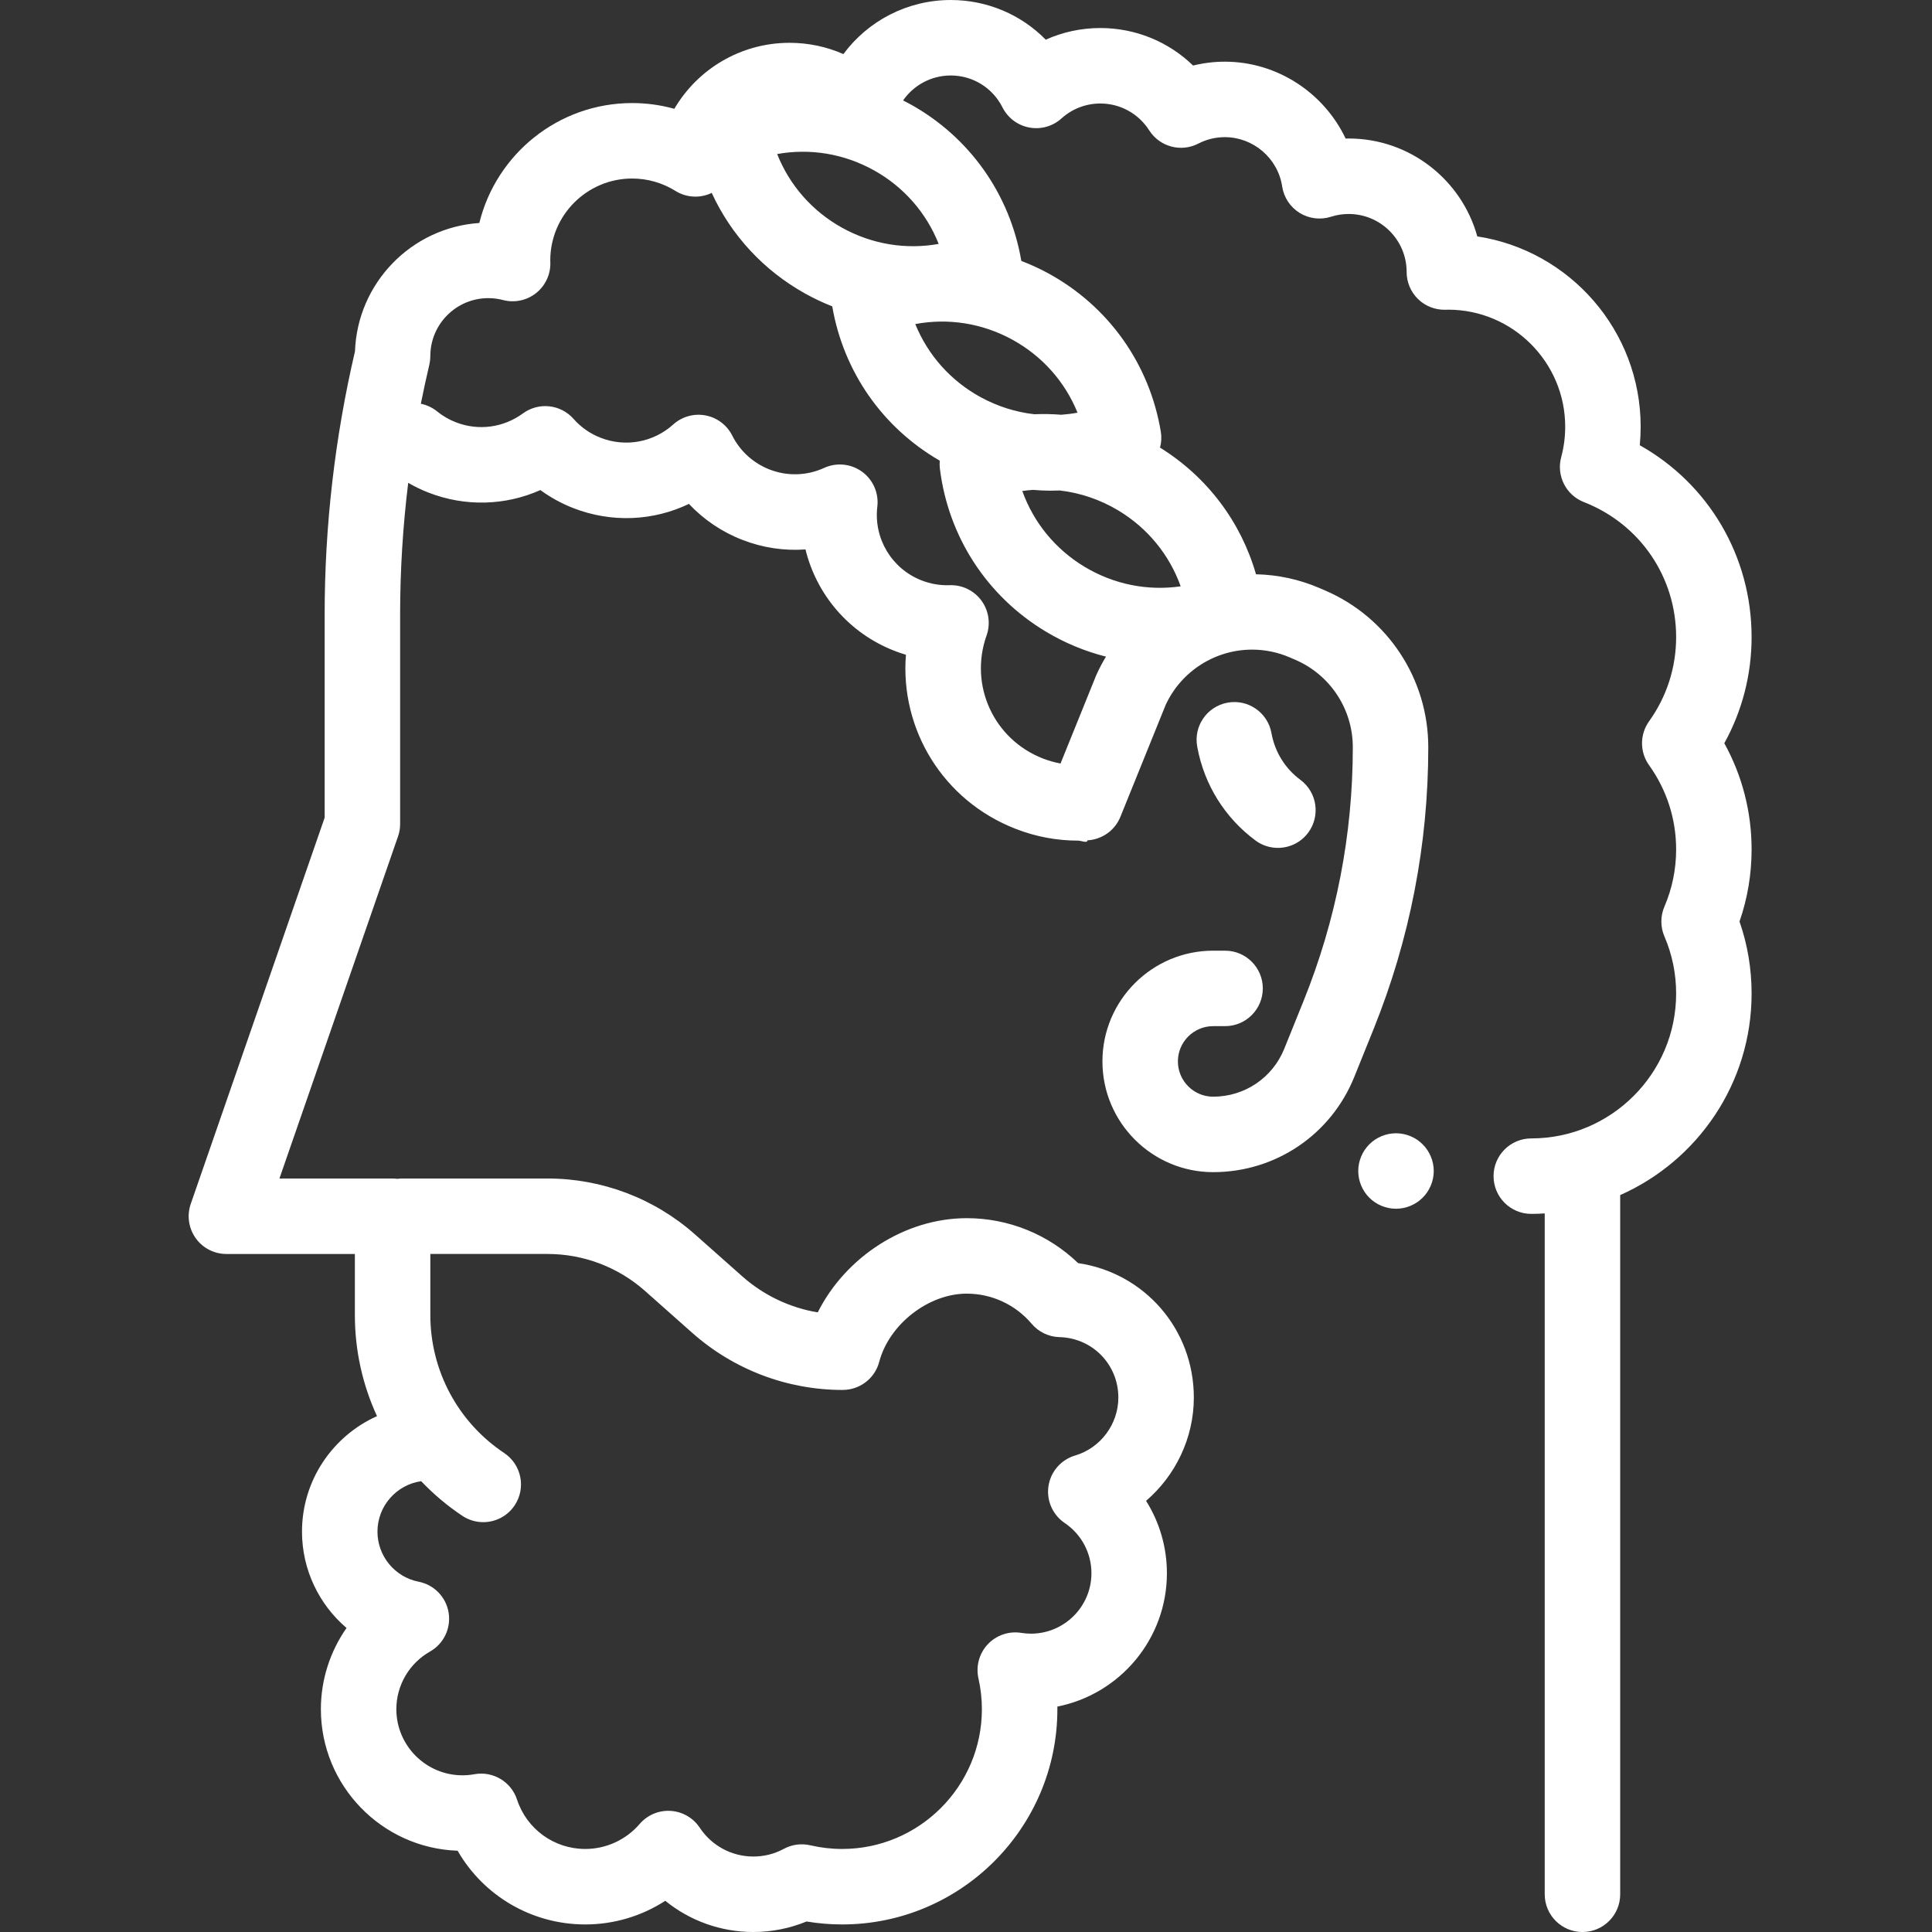 <svg xmlns="http://www.w3.org/2000/svg" version="1.1" xmlns:xlink="http://www.w3.org/1999/xlink" xmlns:svgjs="http://svgjs.com/svgjs" width="512" height="512" x="0" y="0" viewBox="0 0 512 512" style="enable-background:new 0 0 512 512" xml:space="preserve" class=""><rect x="0" y="0" width="512" height="512" fill="#333333" stroke="none"/><g transform="matrix(1,0,0,1,50,0)"><path xmlns="http://www.w3.org/2000/svg" d="m282.703 222.73c1.789 1.328 3.879 1.969 5.949 1.969 3.059 0 6.078-1.398 8.039-4.043 3.289-4.434 2.363-10.699-2.074-13.988-4.016-2.98-6.727-7.328-7.641-12.246l-.035-.191c-1.004-5.43-6.219-9.02-11.652-8.012-5.434 1.008-9.02 6.223-8.012 11.652l.035.191c1.832 9.906 7.301 18.668 15.391 24.668zm0 0" fill="#ffffff" data-original="#000000" class=""></path><path xmlns="http://www.w3.org/2000/svg" d="m406.961 196.965c4.746-8.59 7.23-18.195 7.23-28.145 0-21.41-11.398-40.578-29.633-50.828.156-1.629.234-3.262.234-4.898 0-25.508-18.812-46.707-43.293-50.445-4.129-14.941-17.848-25.945-34.086-25.945-.27 0-.543.004-.812.012-5.719-12.094-18.117-20.371-32.004-20.371-2.836 0-5.668.348-8.418 1.023-6.516-6.328-15.262-9.941-24.586-9.941-5.039 0-9.957 1.066-14.461 3.086-6.531-6.645-15.512-10.512-25.18-10.512-11.484 0-21.93 5.523-28.445 14.332-4.438-1.957-9.273-2.988-14.277-2.988-12.859 0-24.328 6.91-30.523 17.488-3.617-1.004-7.375-1.523-11.176-1.523-19.574 0-36.043 13.559-40.504 31.781-17.977 1.195-32.309 15.891-32.953 34.012-5.328 22.824-8.039 46.27-8.039 69.707v53.875l-35.484 102.359c-1.059 3.055-.574 6.438 1.301 9.074 1.879 2.637 4.914 4.199 8.148 4.199h34.043v16.184c0 9.41 2.055 18.523 5.867 26.793-11.703 5.234-19.879 16.98-19.879 30.609 0 10.09 4.527 19.316 11.805 25.527-4.348 6.211-6.801 13.703-6.801 21.52 0 20.262 16.141 36.82 36.234 37.508 6.859 11.938 19.637 19.539 33.828 19.539 7.609 0 14.957-2.215 21.211-6.27 6.508 5.293 14.703 8.273 23.332 8.273 4.844 0 9.652-.957 14.109-2.789 3.121.523 6.277.785 9.414.785 31.457 0 57.051-25.59 57.051-57.047 0-.23-.004-.461-.004-.691 16.527-3.266 29.031-17.871 29.031-35.344 0-6.895-1.961-13.516-5.52-19.176 7.816-6.719 12.656-16.672 12.656-27.371 0-18.184-13.152-33.066-30.668-35.629-7.898-7.617-18.434-11.91-29.512-11.91-16.422 0-32.125 10.293-39.488 24.969-7.383-1.238-14.316-4.512-19.988-9.543l-12.496-11.086c-10.797-9.578-24.688-14.852-39.117-14.852h-38.562c-.426 0-.84.035-1.25.09-.41-.051-.828-.09-1.25-.09h-29.996l31.434-90.672c.367-1.051.551-2.16.551-3.273v-55.562c0-11.645.723-23.289 2.141-34.852 1.723 1 3.527 1.867 5.398 2.594 9.723 3.781 20.328 3.461 29.625-.676 2.695 1.961 5.641 3.578 8.75 4.785 10.137 3.941 21.152 3.418 30.617-1.121 3.91 4.152 8.719 7.418 14.133 9.52 5.43 2.113 11.129 2.957 16.762 2.547 2.922 11.992 11.52 22.184 23.555 26.863 1.012.395 2.031.742 3.062 1.047-1.578 19.688 9.75 38.629 29.098 46.145 5.316 2.07 10.867 3.113 16.527 3.113.82 0 2.492.762 2.473-.066 0-.004 0-.008 0-.012 3.754-.203 7.234-2.512 8.738-6.227l11.992-29.648c4.109-8.914 13.078-14.664 22.902-14.664 3.457 0 6.816.695 9.988 2.062l1.48.637c9.25 3.992 15.23 13.082 15.23 23.16 0 23.156-4.395 45.789-13.059 67.262l-5.098 12.633c-3.117 7.727-10.52 12.719-18.852 12.719-5.152 0-9.344-4.191-9.344-9.348 0-5.152 4.191-9.344 9.344-9.344h3.156c5.523 0 10-4.477 10-10s-4.477-10-10-10h-3.156c-16.18 0-29.344 13.164-29.344 29.344 0 16.184 13.164 29.348 29.344 29.348 16.531 0 31.211-9.906 37.398-25.234l5.098-12.633c9.629-23.863 14.512-49.012 14.512-74.746 0-18.066-10.719-34.367-27.309-41.523l-1.48-.637c-5.367-2.316-11.039-3.539-16.867-3.672-3.992-13.898-12.934-25.801-25.434-33.566.363-1.348.449-2.785.207-4.23-2.992-17.949-13.855-33.238-29.809-41.949-2.332-1.273-4.723-2.359-7.156-3.293-3.016-17.672-13.672-32.77-29.348-41.492-.656-.363-1.324-.695-1.988-1.035 2.805-4.051 7.469-6.617 12.629-6.617 5.832 0 11.086 3.242 13.719 8.461 1.406 2.785 4.027 4.758 7.094 5.328 3.07.574 6.227-.316 8.539-2.406 2.824-2.555 6.48-3.957 10.289-3.957 5.27 0 10.113 2.66 12.957 7.117 2.781 4.359 8.426 5.879 13.02 3.508 2.188-1.133 4.555-1.707 7.027-1.707 7.543 0 14.07 5.609 15.184 13.051.438 2.898 2.121 5.461 4.613 7.012 2.492 1.547 5.535 1.922 8.328 1.027 1.516-.484 3.094-.73 4.691-.73 8.438 0 15.309 6.84 15.359 15.266v.117c0 2.695 1.086 5.273 3.012 7.156 1.926 1.879 4.523 2.895 7.227 2.844l.754-.023c17.109 0 31.027 13.918 31.027 31.031 0 2.715-.355 5.43-1.062 8.062-1.32 4.922 1.273 10.051 6.023 11.902 14.844 5.797 24.438 19.836 24.438 35.766 0 8.059-2.48 15.773-7.168 22.316-2.496 3.484-2.496 8.168 0 11.648 4.688 6.547 7.168 14.262 7.168 22.32 0 5.254-1.047 10.352-3.105 15.145-1.086 2.523-1.086 5.379 0 7.902 2.062 4.793 3.105 9.887 3.105 15.145 0 21.164-17.223 38.387-38.387 38.387-5.523 0-10 4.477-10 10s4.477 10 10 10c1.195 0 2.383-.047 3.562-.121v180.434c0 5.523 4.477 10 10 10 5.523 0 10-4.477 10-10v-185.297c20.488-9.074 34.824-29.59 34.824-53.402 0-6.566-1.074-12.969-3.203-19.098 2.125-6.125 3.203-12.531 3.203-19.094 0-9.945-2.484-19.555-7.23-28.145zm-286.008 145.164 12.496 11.086c11.004 9.762 25.168 15.137 39.883 15.137 0 0 0-.004.004-.008 4.43 0 8.477-2.949 9.664-7.434 2.637-9.969 13.043-18.082 23.199-18.082 6.633 0 12.902 2.914 17.203 7.988 1.84 2.176 4.523 3.461 7.371 3.535 8.75.227 15.602 7.262 15.602 16.016 0 7.047-4.715 13.363-11.465 15.363-3.715 1.098-6.457 4.242-7.047 8.066-.59 3.824 1.082 7.648 4.293 9.812 4.438 2.992 7.086 7.965 7.086 13.305 0 8.836-7.191 16.023-16.027 16.023-.848 0-1.715-.07-2.574-.207-3.277-.527-6.598.609-8.871 3.023-2.27 2.418-3.195 5.805-2.469 9.043.605 2.695.91 5.438.91 8.152 0 20.43-16.617 37.047-37.047 37.047-2.809 0-5.641-.328-8.426-.973-2.375-.555-4.871-.219-7.02.941-2.496 1.352-5.215 2.035-8.078 2.035-5.723 0-11.031-2.855-14.203-7.641-1.73-2.609-4.582-4.258-7.711-4.453-3.121-.199-6.16 1.082-8.203 3.457-3.625 4.215-8.887 6.633-14.426 6.633-8.246 0-15.512-5.262-18.082-13.09-1.559-4.746-6.375-7.609-11.289-6.719-1.066.191-2.129.289-3.164.289-9.664 0-17.527-7.863-17.527-17.527 0-6.301 3.414-12.148 8.914-15.262 3.645-2.062 5.613-6.176 4.941-10.309-.672-4.133-3.844-7.406-7.953-8.207-6.32-1.234-10.906-6.816-10.906-13.27 0-6.797 5.043-12.422 11.582-13.371 3.246 3.414 6.891 6.5 10.906 9.18 1.707 1.137 3.633 1.68 5.539 1.68 3.23 0 6.402-1.562 8.332-4.453 3.062-4.598 1.82-10.805-2.773-13.867-12.258-8.172-19.574-21.844-19.574-36.57v-16.184h31.066c9.531 0 18.711 3.484 25.844 9.812zm90.5-173.719c1.105-3.121.59-6.586-1.367-9.254-1.961-2.668-5.113-4.191-8.422-4.074-2.527.09-5.023-.332-7.406-1.258-7.93-3.078-12.762-11.117-11.758-19.547.426-3.586-1.113-7.129-4.031-9.258-2.922-2.133-6.762-2.523-10.051-1.023-4.617 2.105-9.758 2.254-14.477.422-4.305-1.676-7.82-4.867-9.891-8.992-1.402-2.789-4.02-4.762-7.086-5.34-3.062-.578-6.223.309-8.543 2.398-5.266 4.742-12.637 6.098-19.227 3.535-2.797-1.086-5.219-2.773-7.199-5.016-3.422-3.875-9.234-4.504-13.406-1.449-5.172 3.793-11.816 4.672-17.773 2.355-1.805-.699-3.48-1.672-4.98-2.887-1.297-1.051-2.773-1.715-4.305-2.023.688-3.453 1.43-6.895 2.242-10.32.008-.039.012-.082.023-.121.039-.188.074-.379.105-.574.023-.148.051-.305.07-.457.016-.148.023-.297.035-.449.016-.199.027-.395.031-.594 0-.039.004-.078.004-.117 0-8.469 6.891-15.359 15.359-15.359 1.324 0 2.641.172 3.914.504 3.043.801 6.285.117 8.75-1.836s3.867-4.957 3.785-8.102l-.02-.566c0-11.965 9.734-21.699 21.699-21.699 4.066 0 8.031 1.137 11.465 3.281 2.812 1.754 6.305 2.004 9.336.664.098-.043.188-.098.281-.145 5.145 11.188 13.711 20.535 24.789 26.699 2.328 1.297 4.719 2.422 7.156 3.379 2.984 17.328 13.328 32.133 28.492 40.895-.059.688-.055 1.391.031 2.098 2.234 18.055 12.449 33.789 28.023 43.164 5.059 3.043 10.445 5.266 15.996 6.668-.918 1.516-1.754 3.094-2.496 4.734-.059.125-.109.246-.16.371l-9.387 23.215c-1.574-.293-3.121-.723-4.641-1.312-13.062-5.078-19.637-19.402-14.965-32.609zm25.965-18.203c-7.77-4.68-13.52-11.758-16.496-20.086.938-.137 1.875-.23 2.812-.297 1.562.129 3.129.215 4.695.215.805 0 1.609-.027 2.414-.059 5.418.625 10.711 2.406 15.551 5.316 7.77 4.676 13.516 11.758 16.496 20.086-8.754 1.262-17.699-.5-25.473-5.176zm-1.863-40.844c-1.434.27-2.875.445-4.316.551-2.375-.195-4.758-.234-7.145-.137-4.906-.559-9.723-2.07-14.207-4.516-7.957-4.348-14-11.18-17.324-19.379 8.691-1.633 17.707-.242 25.668 4.105 7.957 4.344 14 11.176 17.324 19.375zm-36.793-44.723c-8.707 1.562-17.707.105-25.633-4.305-7.926-4.41-13.914-11.289-17.172-19.512 8.707-1.566 17.707-.105 25.633 4.305 7.926 4.406 13.91 11.289 17.172 19.512zm0 0" fill="#ffffff" data-original="#000000" class=""></path><path xmlns="http://www.w3.org/2000/svg" d="m319.949 300.328c-2.629 0-5.211 1.07-7.07 2.934-1.859 1.859-2.93 4.438-2.93 7.066 0 2.633 1.07 5.211 2.93 7.07 1.859 1.863 4.441 2.93 7.07 2.93 2.641 0 5.219-1.066 7.07-2.93 1.871-1.859 2.941-4.438 2.941-7.07 0-2.629-1.07-5.207-2.941-7.066-1.852-1.863-4.43-2.934-7.07-2.934zm0 0" fill="#ffffff" data-original="#000000" class=""></path></g></svg>